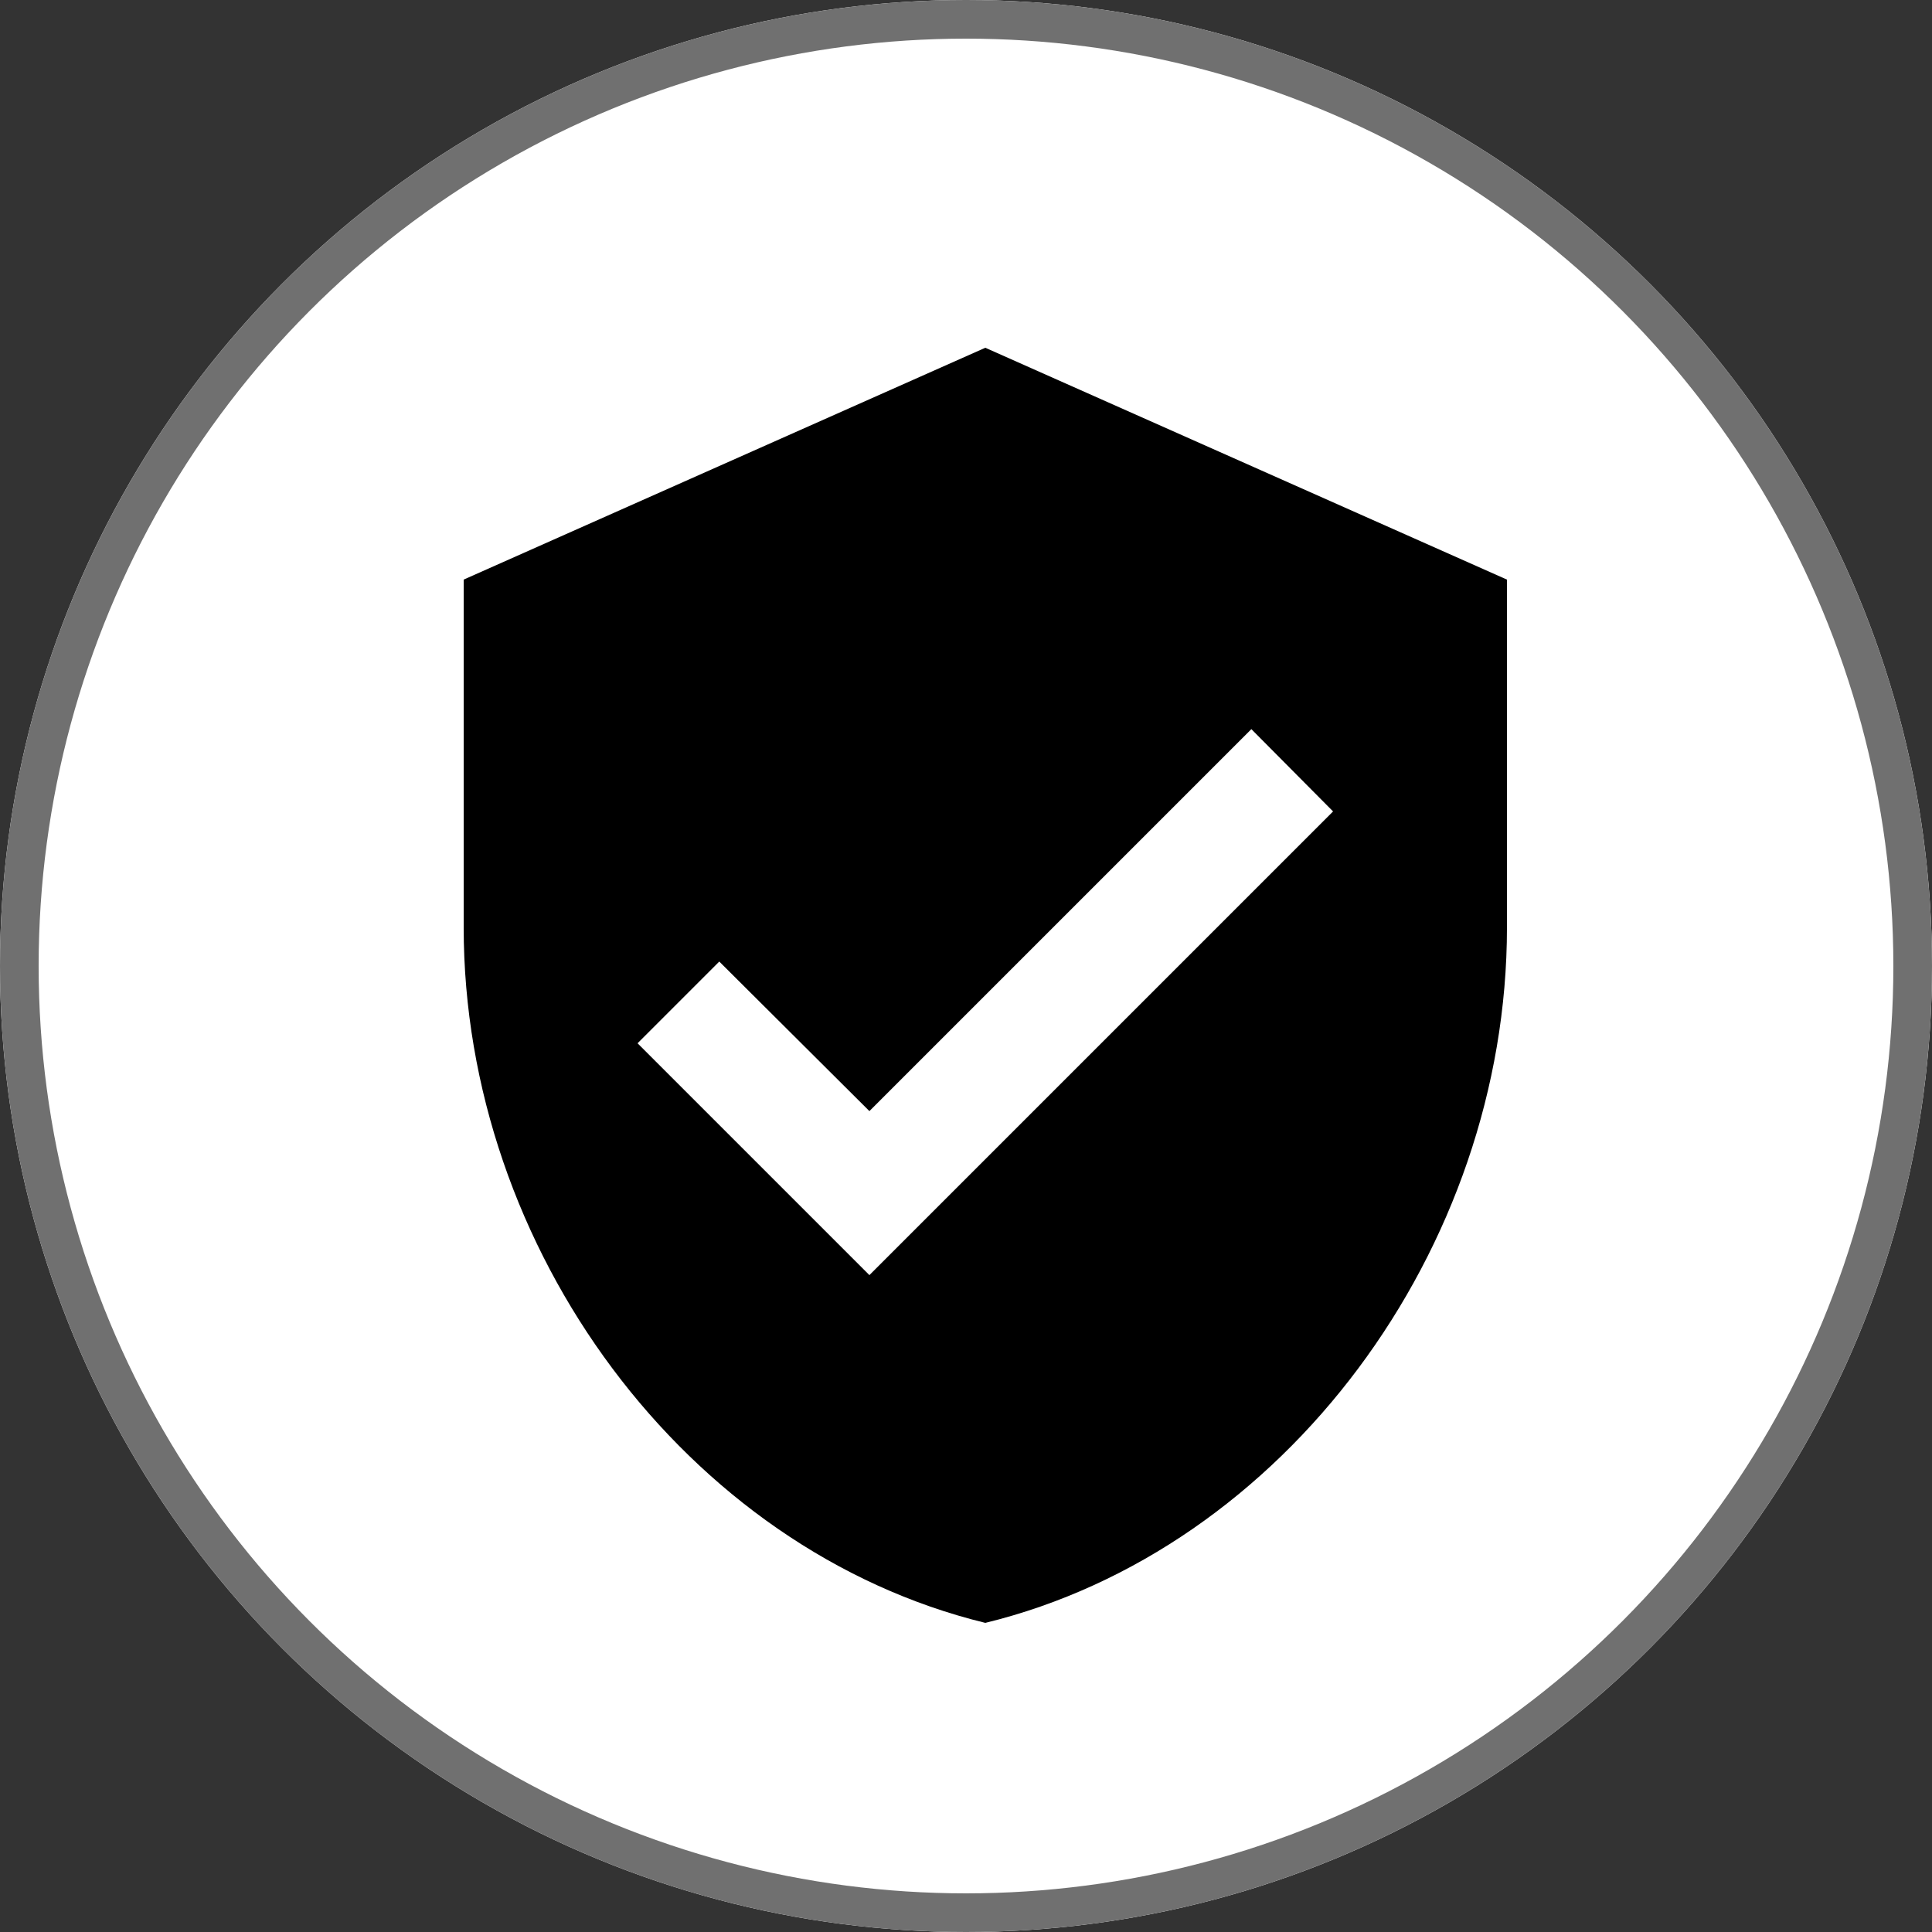 <svg id="Komponente_70_1" data-name="Komponente 70 – 1" xmlns="http://www.w3.org/2000/svg" width="50" height="50" viewBox="0 0 50 50">
  <rect x="0" y="0" width="50" height="50" fill="#333333" stroke="none"/>
  <g id="Ellipse_19" data-name="Ellipse 19" fill="#fff" stroke="#707070" stroke-width="1">
    <circle cx="25" cy="25" r="25" stroke="none"/>
    <circle cx="25" cy="25" r="24.5" fill="none"/>
  </g>
  <path id="Icon_material-verified-user" data-name="Icon material-verified-user" d="M18,1.5,4.5,7.5v9c0,8.325,5.76,16.11,13.5,18,7.74-1.89,13.5-9.675,13.5-18v-9Zm-3,24-6-6,2.115-2.115L15,21.255l9.885-9.885L27,13.5Z" transform="translate(7.5 7.5)"/>
</svg>
